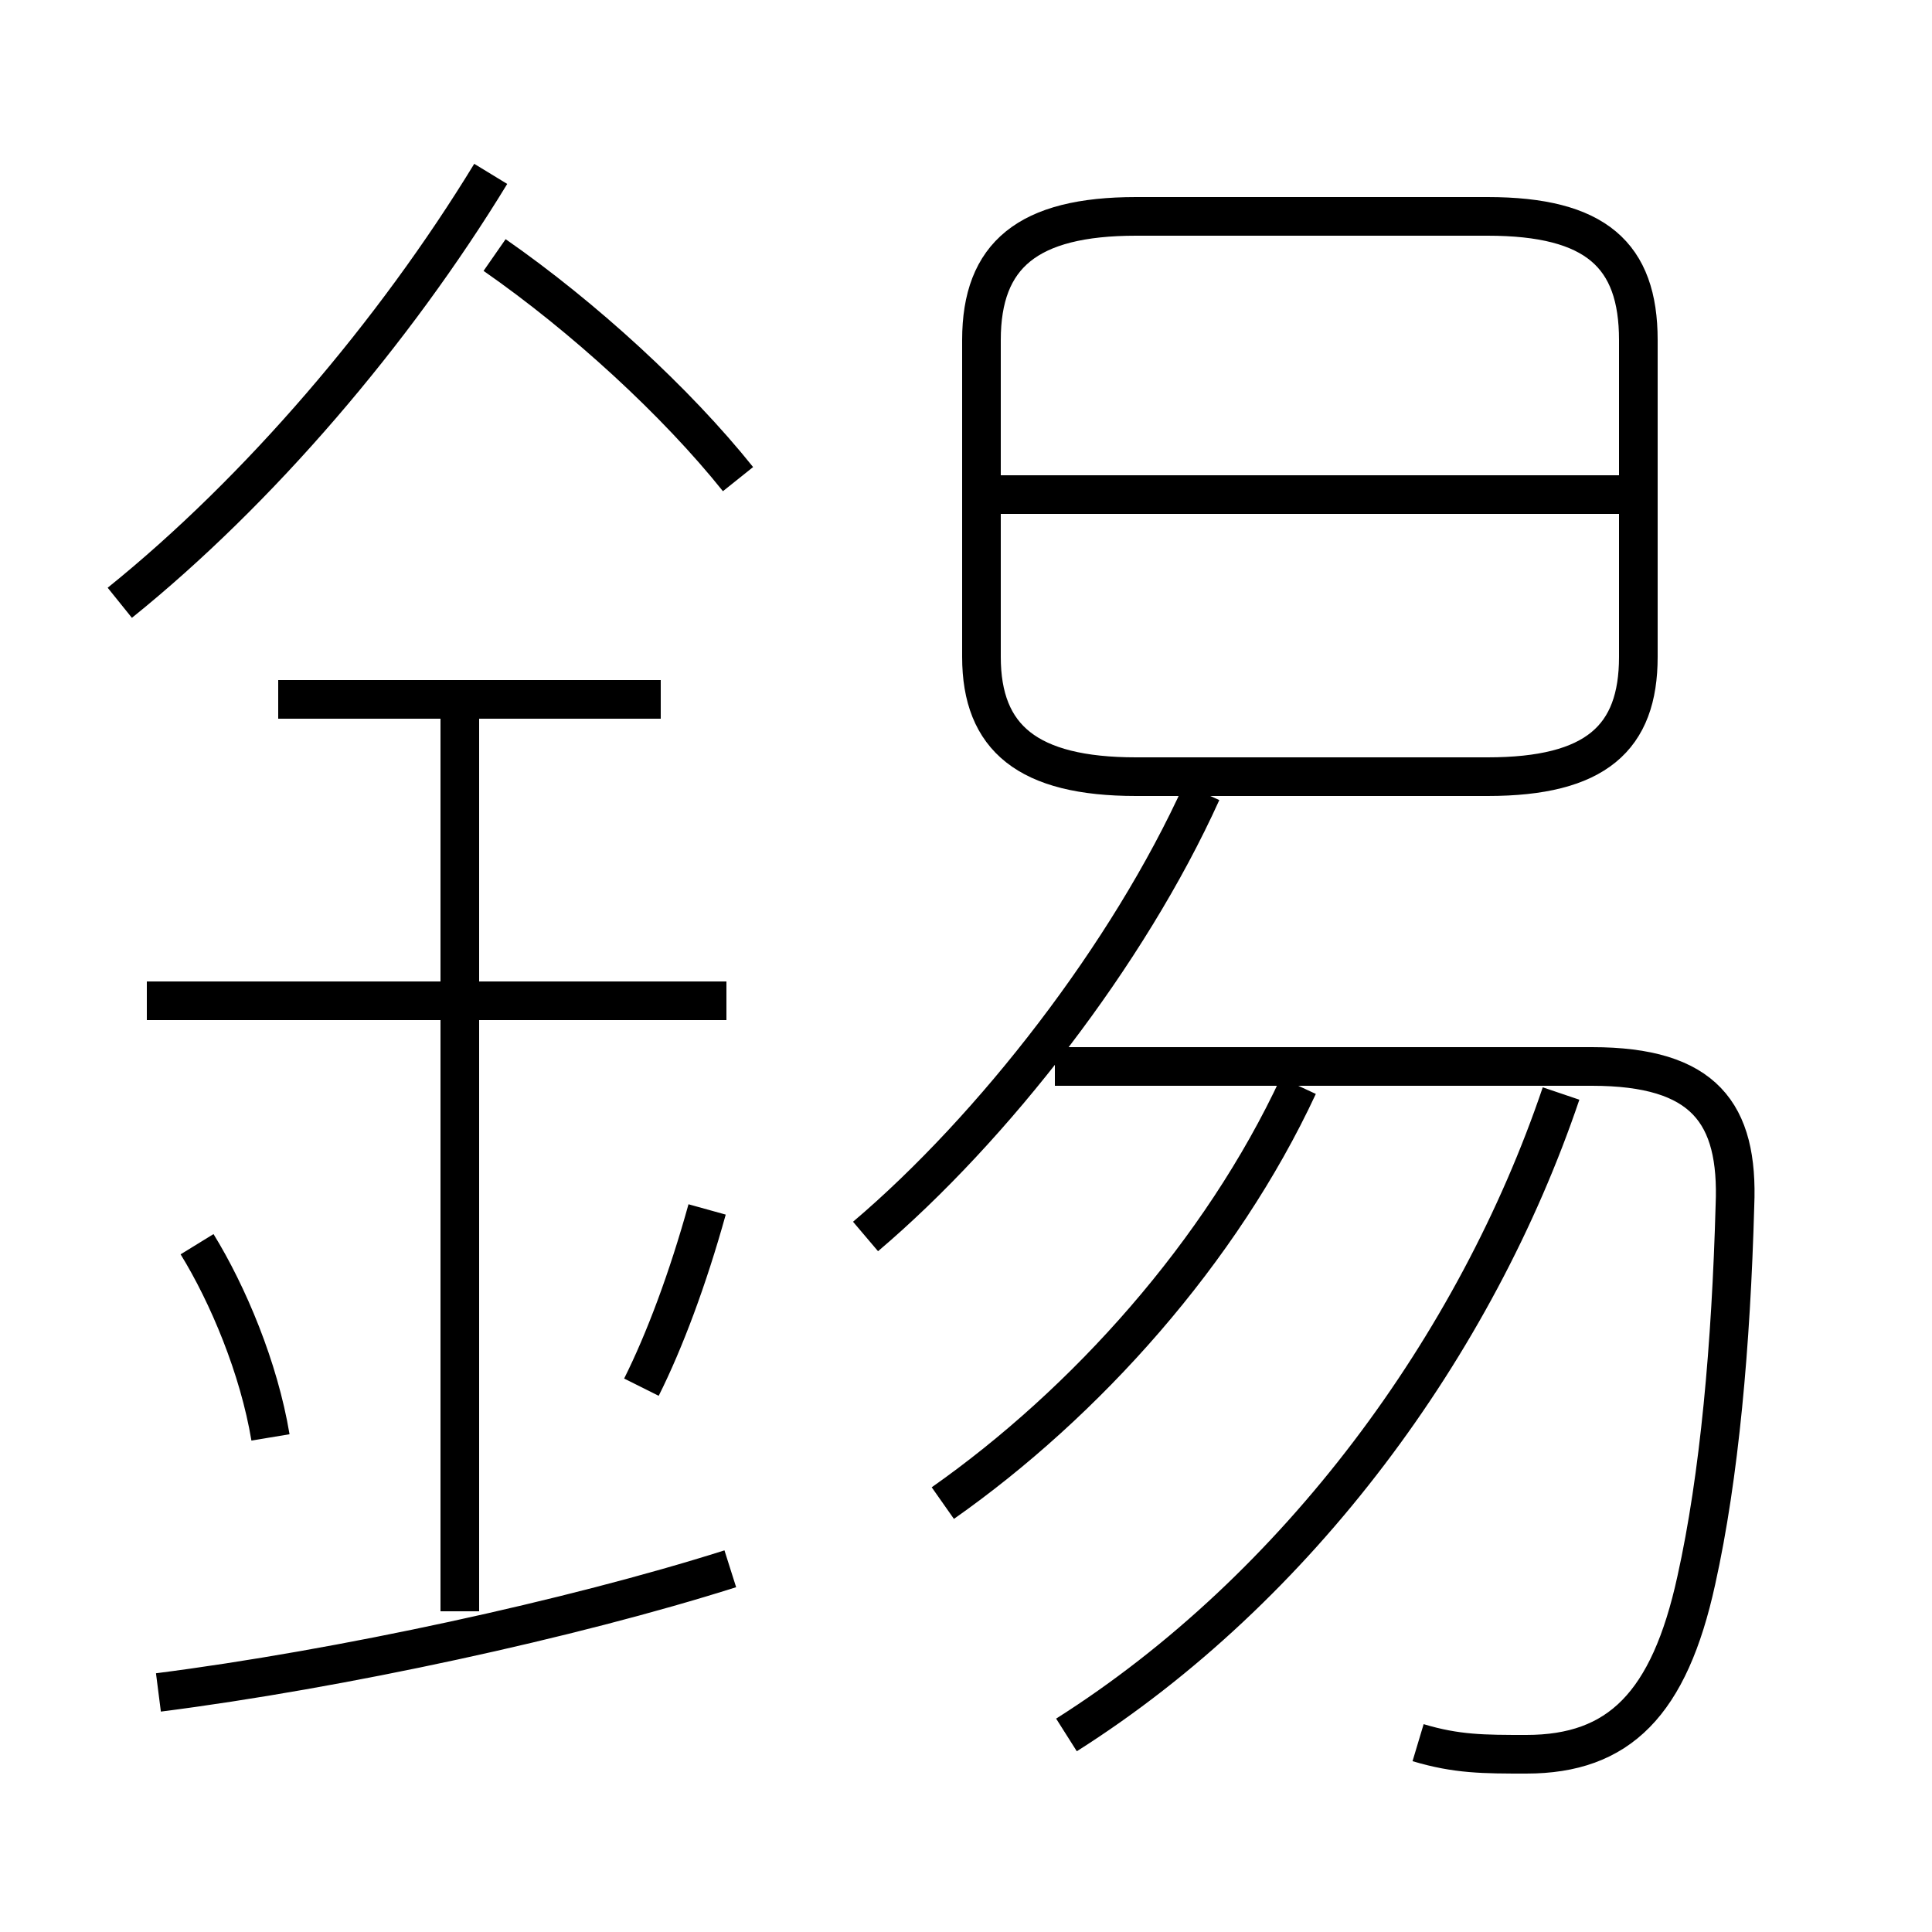 <?xml version='1.0' encoding='utf8'?>
<svg viewBox="0.0 -6.0 50.0 50.0" version="1.1" xmlns="http://www.w3.org/2000/svg">
<rect x="0.0" y="-6.0" width="50.0" height="50.0" fill="#808080" stroke="none"/>
<rect x="-1000" y="-1000" width="2000" height="2000" stroke="white" fill="white"/>
<g style="fill:white;stroke:#000000;  stroke-width:1">
<path d="M 36.7 1.1 C 37.7 1.4 38.4 1.4 39.5 1.4 C 41.9 1.4 43.2 0.1 43.9 -3.1 C 44.5 -5.8 44.8 -9.2 44.9 -12.8 C 45.0 -15.2 44.1 -16.4 41.2 -16.4 L 27.3 -16.4 M 4.1 -0.2 C 8.8 -0.8 14.8 -2.1 18.9 -3.4 M 7.0 -6.8 C 6.7 -8.6 5.9 -10.5 5.1 -11.8 M 11.9 -2.3 L 11.9 -26.0 M 16.6 -8.1 C 17.2 -9.3 17.8 -10.9 18.3 -12.7 M 18.8 -18.1 L 3.8 -18.1 M 24.4 -5.1 C 28.1 -7.7 31.6 -11.6 33.6 -15.9 M 17.1 -25.9 L 7.2 -25.9 M 27.6 0.9 C 33.6 -2.9 38.2 -9.2 40.4 -15.7 M 3.1 -28.4 C 6.7 -31.3 10.2 -35.4 12.7 -39.5 M 22.4 -12.0 C 25.7 -14.8 29.2 -19.3 31.1 -23.5 M 19.1 -31.6 C 17.5 -33.6 15.1 -35.8 12.8 -37.4 M 29.4 -23.9 L 38.5 -23.9 C 41.3 -23.9 42.4 -24.9 42.4 -27.0 L 42.4 -35.2 C 42.4 -37.4 41.3 -38.4 38.5 -38.4 L 29.4 -38.4 C 26.6 -38.4 25.4 -37.4 25.4 -35.2 L 25.4 -27.0 C 25.4 -24.9 26.6 -23.9 29.4 -23.9 Z M 41.9 -31.2 L 25.9 -31.2" transform="translate(0.0 38.0)" />
</g>
</svg>